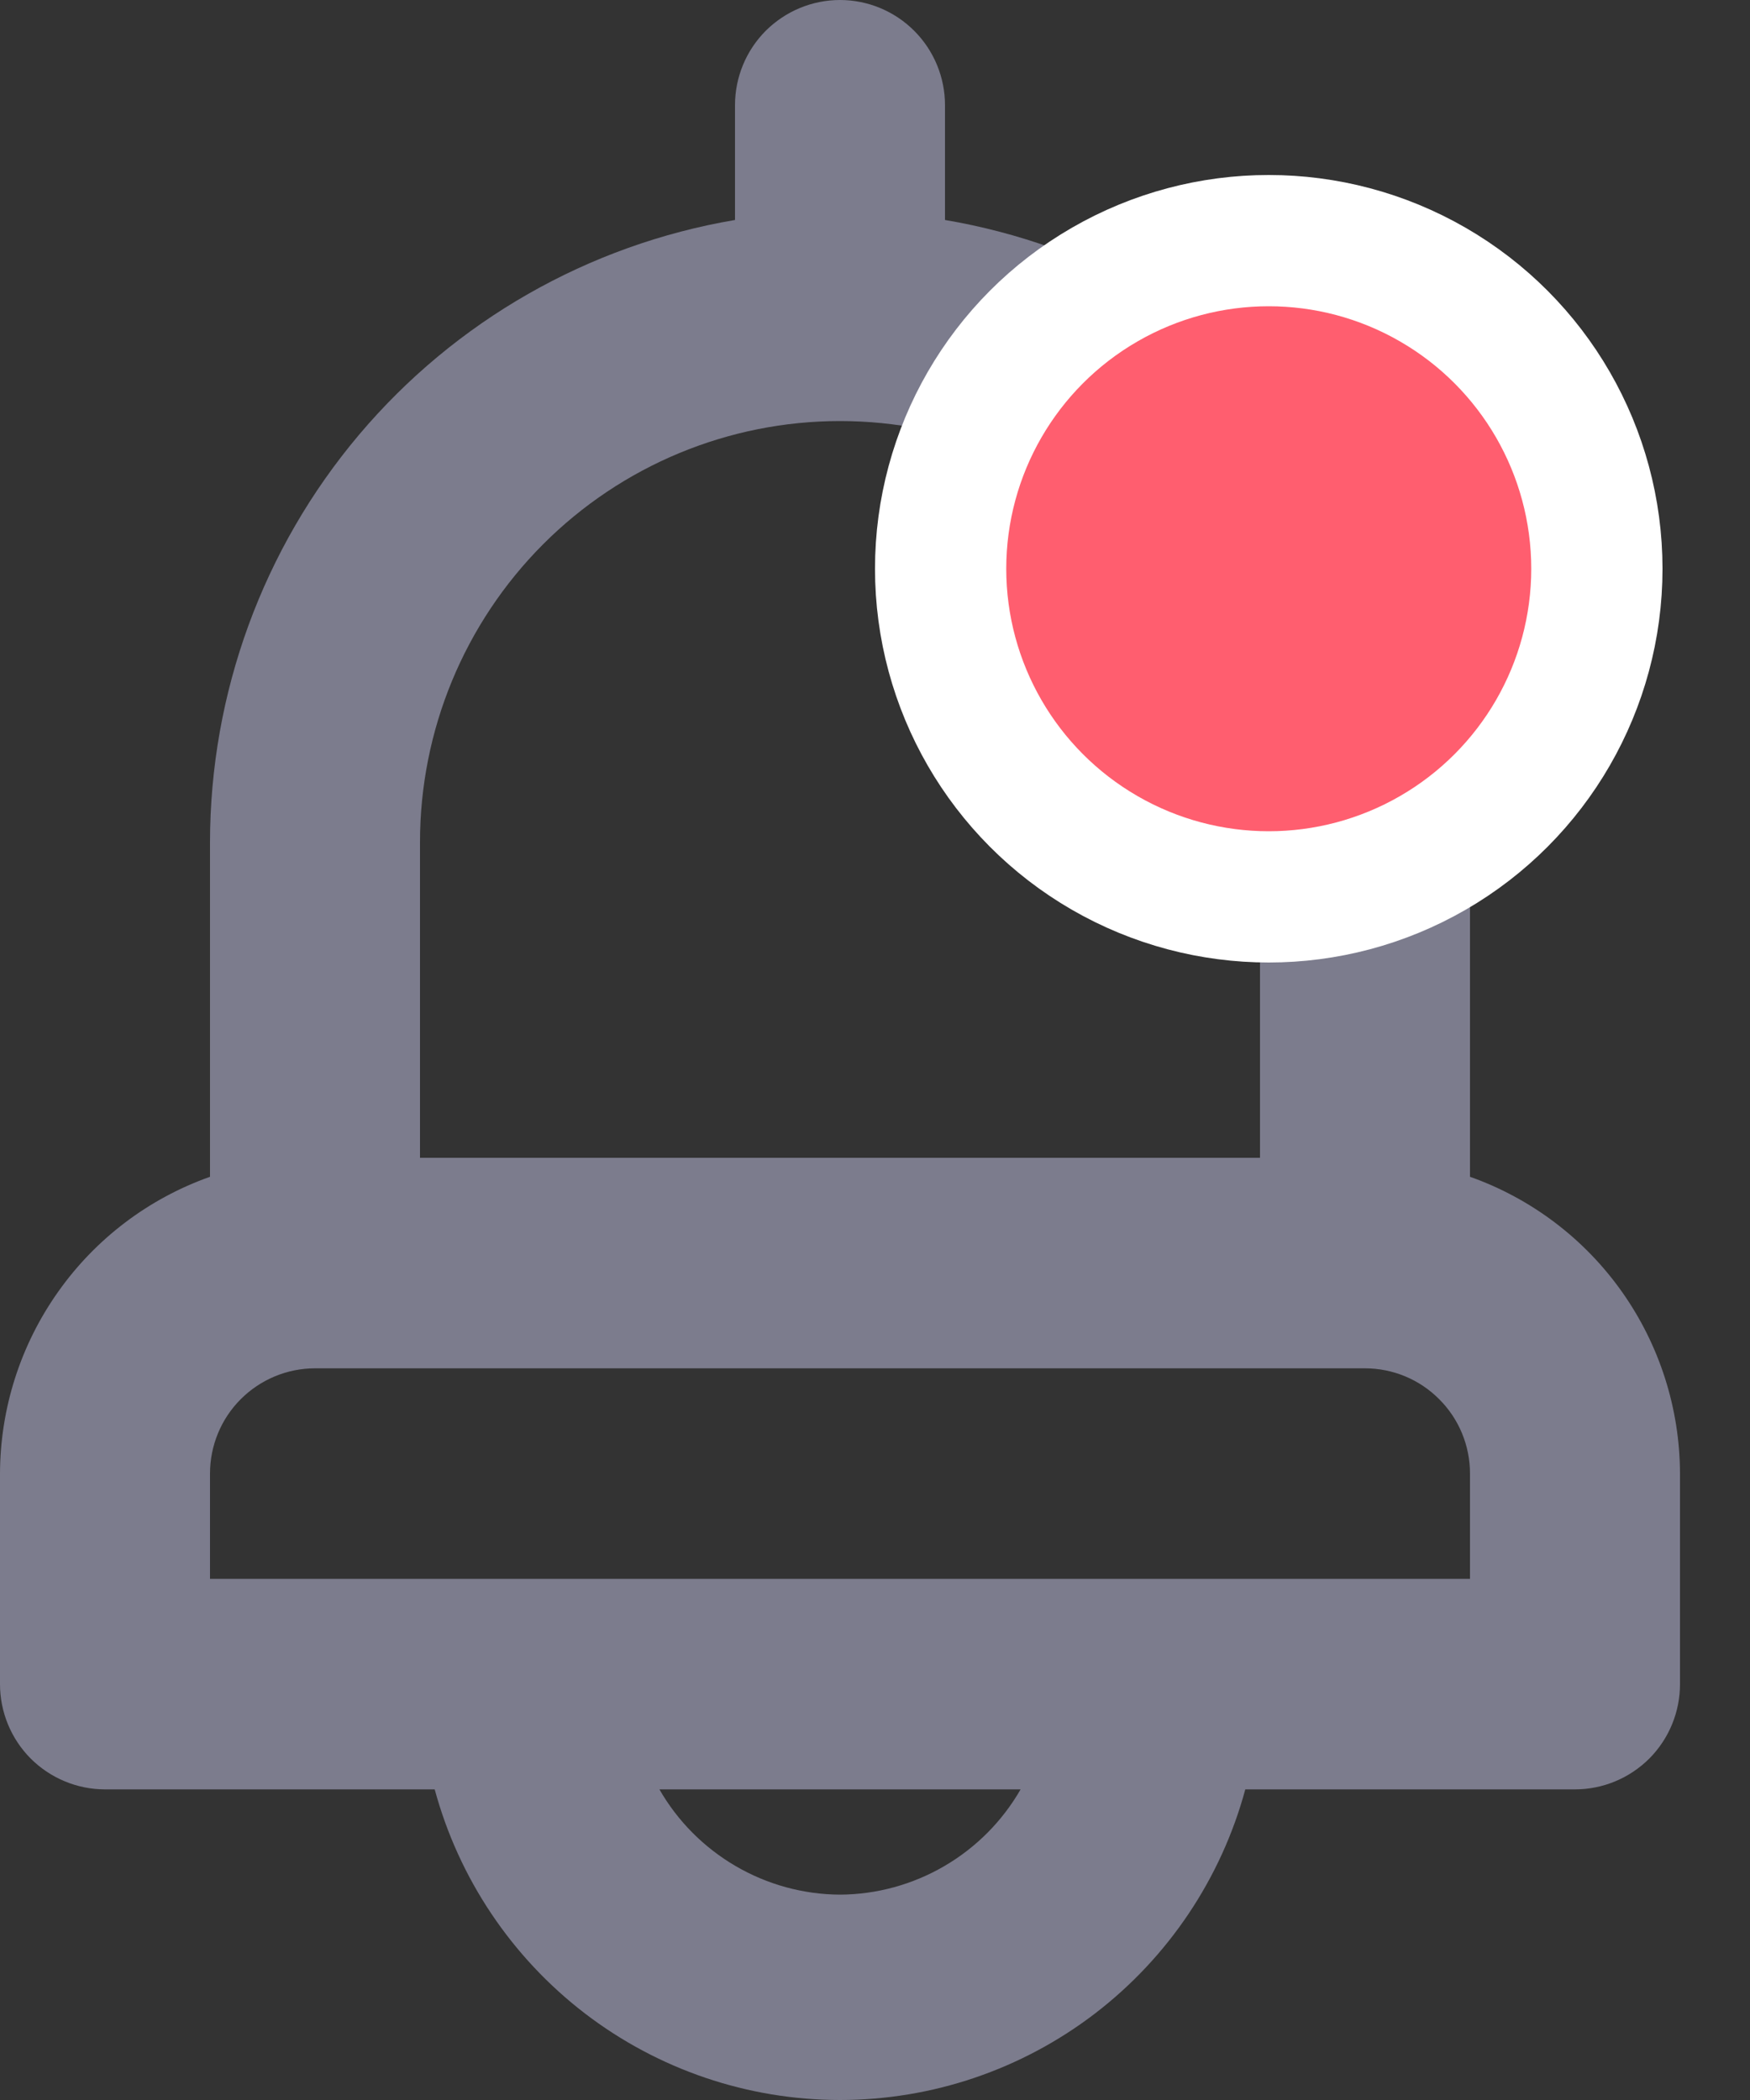 
<svg width="20" height="24" viewBox="0 0 20 24" fill="none" xmlns="http://www.w3.org/2000/svg">
<rect x="0" y="0" width="20" height="24" fill="#333333" stroke="none"/>
<path d="M16.8 13.449V9.624C16.798 7.919 16.195 6.27 15.097 4.969C13.999 3.668 12.476 2.798 10.8 2.514V1.203C10.8 0.884 10.674 0.578 10.448 0.352C10.223 0.127 9.918 0 9.6 0C9.282 0 8.977 0.127 8.751 0.352C8.526 0.578 8.4 0.884 8.4 1.203V2.514C6.724 2.798 5.201 3.668 4.103 4.969C3.005 6.27 2.402 7.919 2.4 9.624V13.449C1.7 13.697 1.093 14.156 0.664 14.764C0.234 15.371 0.002 16.097 0 16.841V19.247C0 19.566 0.126 19.872 0.351 20.098C0.577 20.323 0.882 20.45 1.2 20.45H4.968C5.244 21.469 5.848 22.369 6.685 23.011C7.522 23.652 8.546 24 9.6 24C10.654 24 11.678 23.652 12.515 23.011C13.352 22.369 13.956 21.469 14.232 20.45H18C18.318 20.45 18.623 20.323 18.849 20.098C19.074 19.872 19.2 19.566 19.2 19.247V16.841C19.198 16.097 18.966 15.371 18.537 14.764C18.107 14.156 17.5 13.697 16.8 13.449ZM4.8 9.624C4.8 8.347 5.306 7.124 6.206 6.221C7.106 5.319 8.327 4.812 9.6 4.812C10.873 4.812 12.094 5.319 12.994 6.221C13.894 7.124 14.4 8.347 14.4 9.624V13.232H4.8V9.624ZM9.6 21.653C9.181 21.651 8.77 21.538 8.408 21.327C8.046 21.116 7.745 20.814 7.536 20.45H11.664C11.455 20.814 11.154 21.116 10.792 21.327C10.43 21.538 10.019 21.651 9.6 21.653ZM16.8 18.044H2.4V16.841C2.4 16.522 2.526 16.216 2.751 15.991C2.977 15.765 3.282 15.638 3.6 15.638H15.6C15.918 15.638 16.224 15.765 16.448 15.991C16.674 16.216 16.8 16.522 16.8 16.841V18.044Z" fill="#7C7C8D"/>
<circle cx="14.5" cy="6.5" r="3.75" fill="#FF5E6F" stroke="white" stroke-width="1.5"/>
</svg>